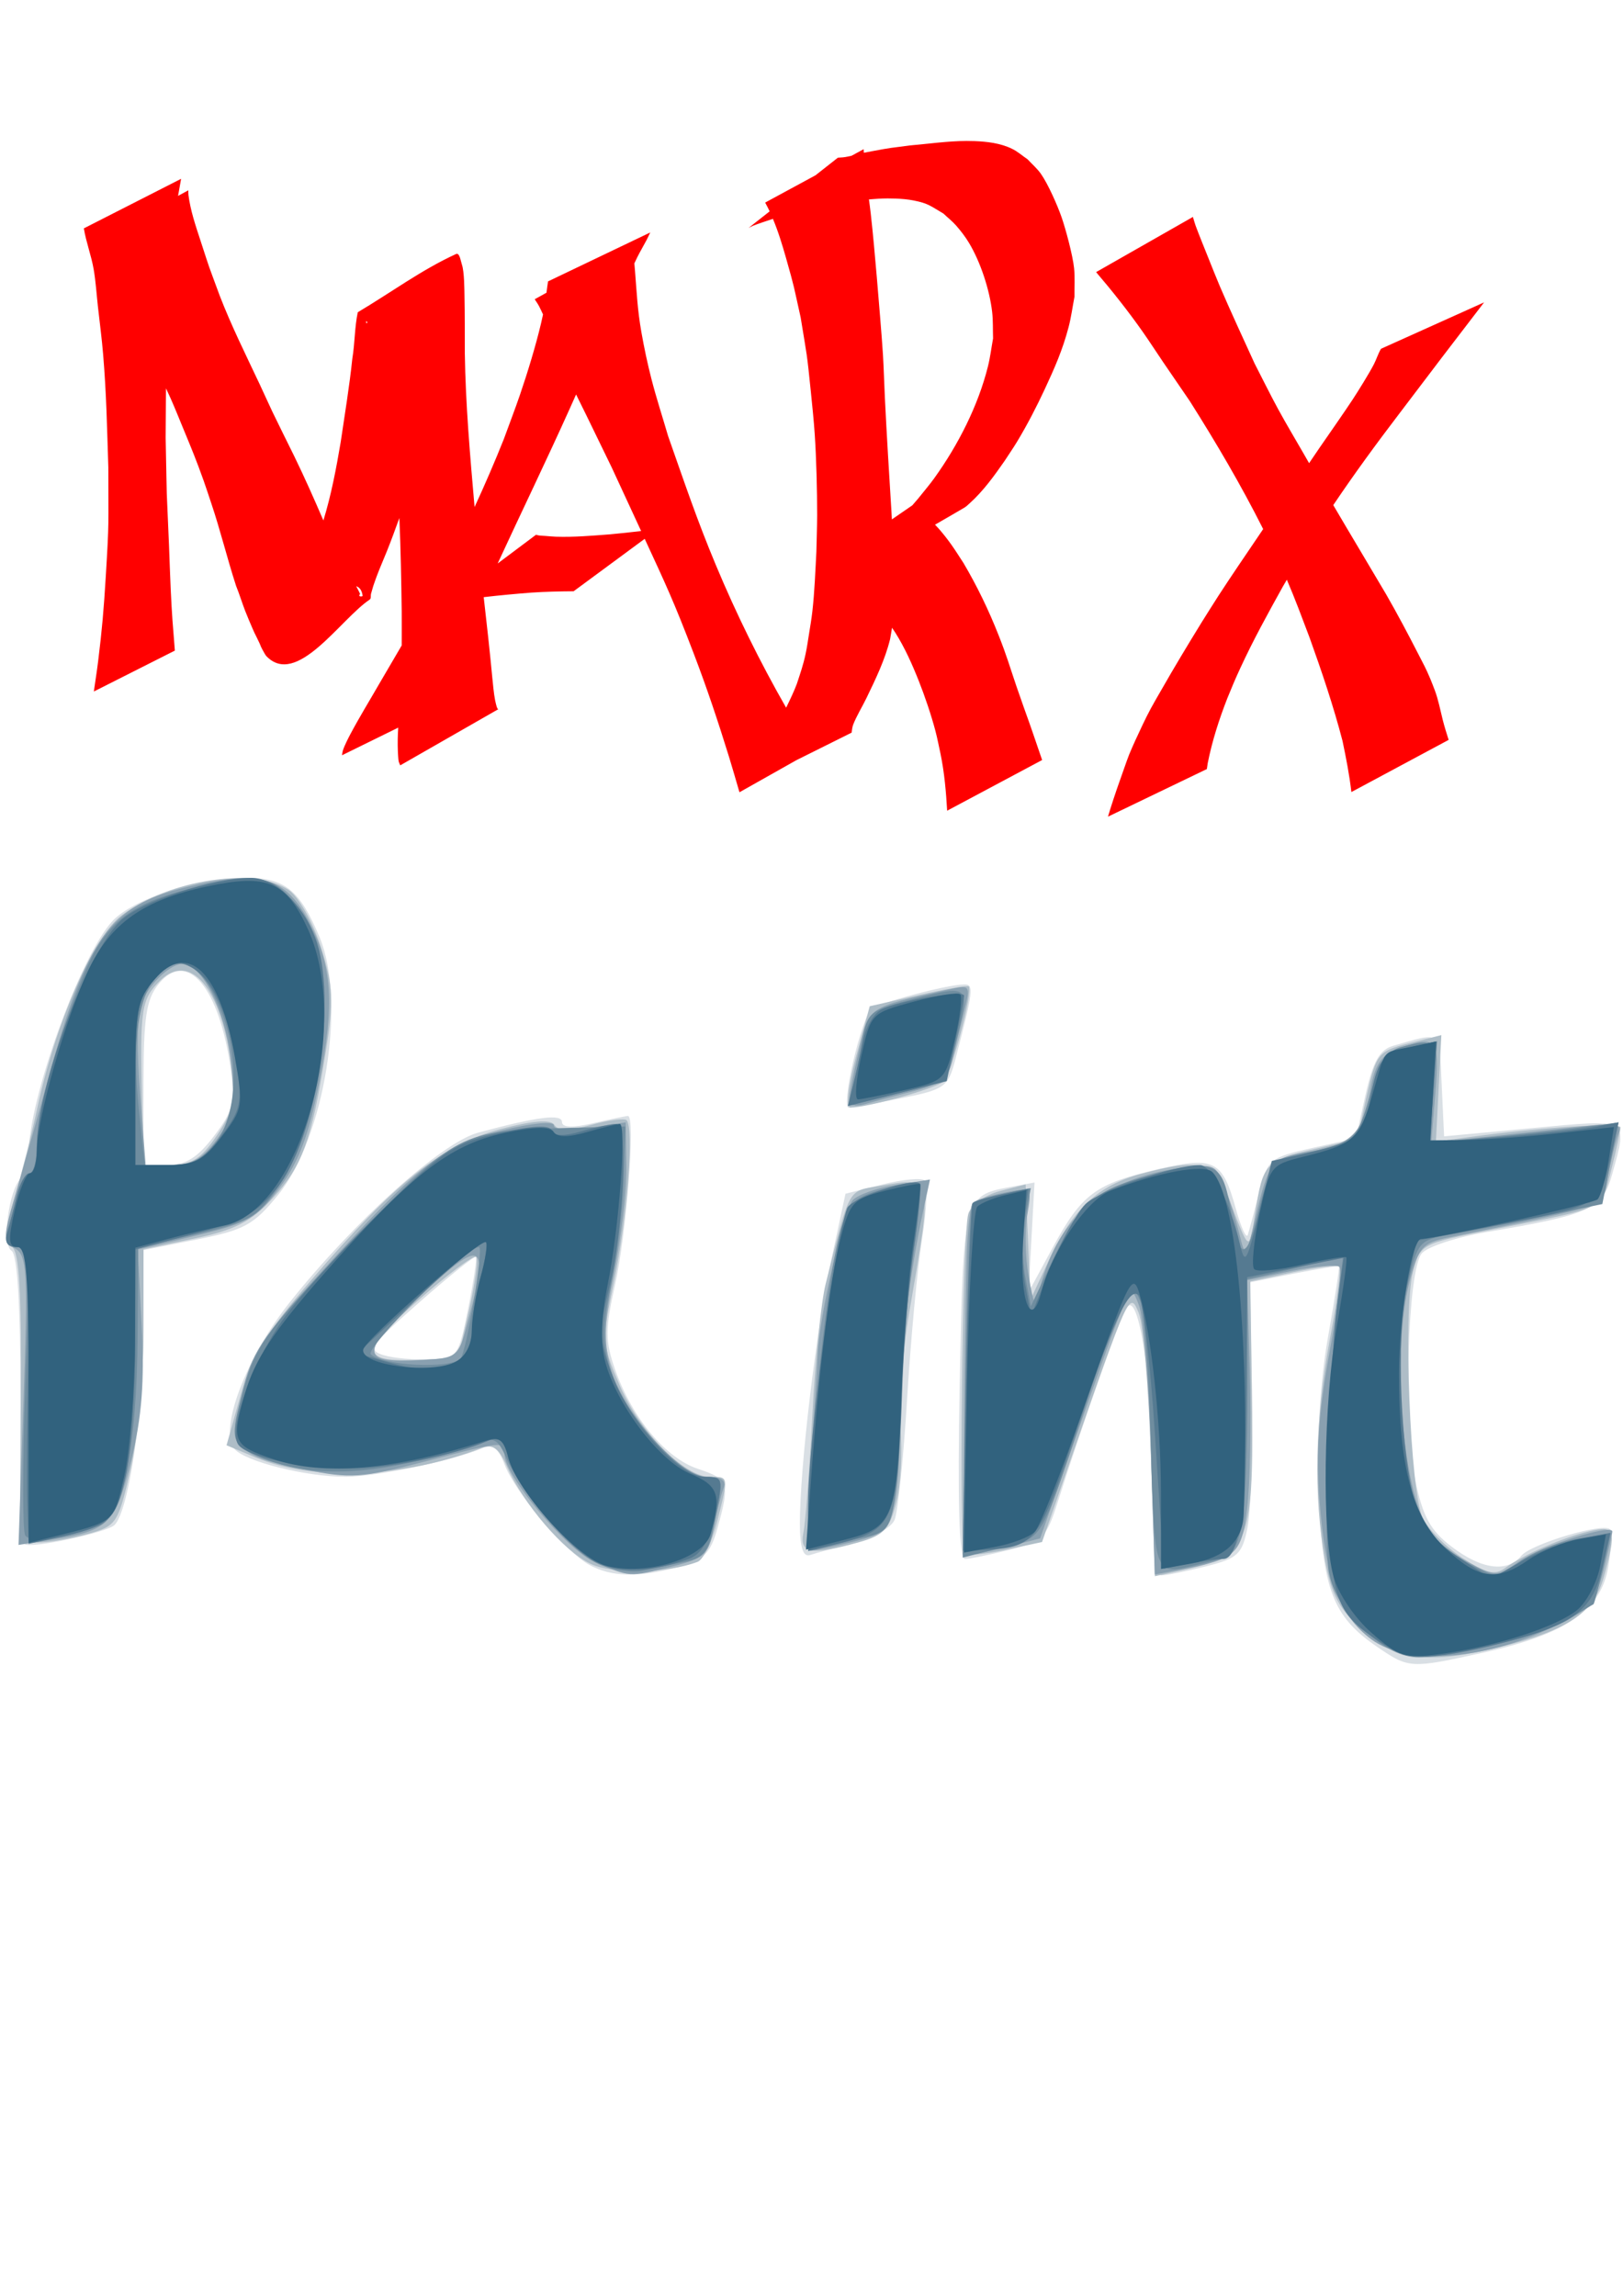 <?xml version="1.0" encoding="UTF-8" standalone="no"?>
<!-- Created with Inkscape (http://www.inkscape.org/) -->

<svg
   width="744.094"
   height="1052.362"
   id="svg2"
   sodipodi:version="0.32"
   inkscape:version="1.1 (c4e8f9ed74, 2021-05-24)"
   sodipodi:docname="titlemarxpaint.svg"
   inkscape:output_extension="org.inkscape.output.svg.inkscape"
   inkscape:export-filename="/home/kendrick/marxpaint/marxpaint/data/images/titlemarxpaint.png"
   inkscape:export-xdpi="24.70014"
   inkscape:export-ydpi="24.70014"
   version="1.1"
   xmlns:inkscape="http://www.inkscape.org/namespaces/inkscape"
   xmlns:sodipodi="http://sodipodi.sourceforge.net/DTD/sodipodi-0.dtd"
   xmlns="http://www.w3.org/2000/svg"
   xmlns:svg="http://www.w3.org/2000/svg"
   xmlns:rdf="http://www.w3.org/1999/02/22-rdf-syntax-ns#"
   xmlns:cc="http://creativecommons.org/ns#"
   xmlns:dc="http://purl.org/dc/elements/1.1/">
  <defs
     id="defs4" />
  <sodipodi:namedview
     id="base"
     pagecolor="#ffffff"
     bordercolor="#666666"
     borderopacity="1.0"
     gridtolerance="10000"
     guidetolerance="10"
     objecttolerance="10"
     inkscape:pageopacity="0.0"
     inkscape:pageshadow="2"
     inkscape:zoom="0.9899495"
     inkscape:cx="606.09152"
     inkscape:cy="348.50263"
     inkscape:document-units="px"
     inkscape:current-layer="layer1"
     inkscape:window-width="1920"
     inkscape:window-height="1044"
     inkscape:window-x="0"
     inkscape:window-y="0"
     inkscape:pagecheckerboard="0"
     showgrid="false"
     inkscape:window-maximized="1" />
  <g
     inkscape:label="Layer 1"
     inkscape:groupmode="layer"
     id="layer1">
    <g
       id="g3439"
       transform="matrix(3.762,0,0,3.762,1246.449,-837.531)">
      <path
         style="fill:#d9dfe4"
         d="M -163.51,423.28 C -168.925,419.569 -170.159,416.322 -170.602,404.614 C -170.856,397.9 -170.453,391.002 -169.491,385.591 C -168.66,380.921 -168.061,377.025 -168.158,376.931 C -168.255,376.838 -170.73,377.237 -173.658,377.818 L -178.98,378.874 L -178.766,391.977 C -178.648,399.184 -178.883,406.725 -179.287,408.735 C -179.948,412.02 -180.462,412.501 -184.371,413.485 C -186.763,414.087 -189.196,414.58 -189.778,414.58 C -190.455,414.58 -190.835,410.742 -190.835,403.912 C -190.835,391.033 -192.572,379.359 -194.085,382.063 C -195.032,383.755 -199.272,395.755 -202.445,405.723 C -203.805,409.997 -204.271,410.453 -208.322,411.473 C -210.741,412.082 -213.183,412.58 -213.748,412.58 C -214.432,412.58 -214.641,405.504 -214.372,391.433 C -213.936,368.558 -213.872,368.303 -208.292,367.274 L -205.249,366.713 L -205.616,373.397 L -205.983,380.08 L -203.013,374.605 C -199.477,368.088 -197.824,366.862 -190.17,365.083 C -183.339,363.495 -182.35,364.004 -180.707,369.947 C -180.078,372.22 -179.424,373.63 -179.253,373.08 C -179.083,372.53 -178.459,370.198 -177.868,367.897 C -176.837,363.881 -176.581,363.667 -171.445,362.517 L -166.095,361.32 L -164.904,355.998 C -163.996,351.938 -163.194,350.528 -161.524,350.049 C -155.565,348.341 -155.95,348.032 -155.632,354.782 L -155.335,361.089 L -144.585,360.084 C -132.603,358.965 -132.928,358.774 -134.877,365.793 C -136.028,369.936 -137.54,370.626 -150.084,372.737 C -153.796,373.362 -157.387,374.54 -158.064,375.356 C -159.779,377.423 -160.321,395.924 -158.87,402.91 C -157.933,407.425 -157.021,409.099 -154.419,411.084 C -150.764,413.872 -147.658,414.277 -145.927,412.191 C -144.729,410.747 -135.951,408.131 -135.114,408.968 C -134.851,409.231 -134.95,411.298 -135.332,413.562 C -136.221,418.827 -140.513,421.77 -150.532,423.987 C -159.435,425.958 -159.617,425.948 -163.51,423.28 z M -259.53,413.289 C -262.476,411.652 -268.551,404.456 -269.831,401.09 C -270.609,399.045 -271.29,398.557 -272.599,399.108 C -276.152,400.605 -285.46,402.55 -289.142,402.565 C -293.992,402.585 -301.478,400.716 -302.766,399.164 C -304.686,396.85 -301.317,387.97 -295.969,381.249 C -288.142,371.412 -277.496,361.835 -273.062,360.641 C -265.783,358.681 -262.835,358.309 -262.835,359.35 C -262.835,360.016 -261.536,360.068 -259.085,359.499 C -257.023,359.02 -255.095,358.617 -254.802,358.604 C -253.857,358.562 -254.958,372.892 -256.391,379.279 C -257.589,384.616 -257.583,386.043 -256.348,389.545 C -254.273,395.426 -250.187,400.309 -246.256,401.607 C -242.514,402.841 -242.357,403.318 -243.877,408.793 C -244.74,411.898 -245.517,412.676 -248.622,413.538 C -253.447,414.878 -256.81,414.801 -259.53,413.289 z M -274.273,382.08 C -273.608,378.78 -273.184,375.946 -273.331,375.783 C -273.477,375.619 -276.564,378.094 -280.191,381.283 C -286.234,386.596 -286.599,387.137 -284.56,387.754 C -283.336,388.124 -280.793,388.349 -278.908,388.254 C -275.553,388.084 -275.457,387.956 -274.273,382.08 z M -233.845,408.299 C -233.86,401.467 -231.865,384.702 -230.01,376.08 L -228.288,368.08 L -223.812,366.956 C -221.35,366.337 -219.016,366.116 -218.627,366.464 C -218.237,366.812 -218.385,370.018 -218.955,373.589 C -219.525,377.159 -220.346,385.93 -220.779,393.08 C -221.212,400.23 -221.899,406.863 -222.304,407.819 C -222.709,408.776 -224.907,410.036 -227.188,410.619 C -229.469,411.202 -231.898,411.868 -232.585,412.098 C -233.453,412.389 -233.838,411.228 -233.845,408.299 z M -328.316,410.766 C -328.601,410.481 -328.835,402.474 -328.835,392.973 C -328.835,381.586 -329.207,375.469 -329.925,375.025 C -331.139,374.274 -330.275,367.694 -328.757,366.13 C -328.25,365.608 -327.835,364.287 -327.835,363.194 C -327.835,356.546 -321.491,338.972 -317.593,334.822 C -315.059,332.126 -307.152,329.58 -301.309,329.58 C -296.626,329.58 -294.777,331.081 -292.373,336.835 C -289.095,344.68 -291.761,361.237 -297.426,368.217 C -300.387,371.866 -301.551,372.505 -307.309,373.65 L -313.835,374.947 L -313.871,385.514 C -313.903,395.065 -315.679,406.757 -317.351,408.429 C -318.295,409.374 -327.703,411.379 -328.316,410.766 z M -305.253,361.061 C -302.947,358.039 -302.655,356.912 -303.18,353.081 C -304.568,342.954 -308.512,338.228 -311.991,342.524 C -313.505,344.395 -313.835,346.57 -313.835,354.691 L -313.835,364.58 L -310.886,364.58 C -308.688,364.58 -307.254,363.684 -305.253,361.061 z M -227.355,351.991 C -226.641,348.917 -225.669,346.053 -225.196,345.627 C -224.313,344.833 -215.876,342.58 -213.784,342.58 C -212.617,342.58 -212.714,343.376 -214.892,351.693 C -215.784,355.098 -216.163,355.37 -221.503,356.443 C -224.619,357.068 -227.503,357.58 -227.912,357.58 C -228.32,357.58 -228.07,355.065 -227.355,351.991 z "
         id="path3451" />
      <path
         style="fill:#aebdc7"
         d="M -165.182,421.33 C -168.125,418.731 -169.06,417.001 -169.849,412.694 C -171.272,404.92 -171.064,395.459 -169.258,385.819 C -168.39,381.189 -167.875,377.207 -168.112,376.97 C -168.349,376.733 -170.886,377.041 -173.749,377.655 L -178.955,378.772 L -178.774,391.426 C -178.493,411.067 -178.908,412.146 -187.46,414.005 L -190.585,414.684 L -191.073,399.882 C -191.341,391.741 -192.005,383.973 -192.548,382.621 C -193.655,379.861 -193.763,380.095 -200.958,400.8 L -204.335,410.52 L -208.822,411.48 C -211.29,412.007 -213.53,412.219 -213.799,411.95 C -214.498,411.251 -214.052,372.84 -213.319,370.528 C -212.979,369.457 -211.296,368.237 -209.522,367.775 L -206.335,366.946 L -206.037,373.957 L -205.74,380.968 L -203.42,376.024 C -200.557,369.923 -197.528,367.097 -192.335,365.682 C -185.296,363.763 -183.224,364.188 -181.863,367.83 C -179.027,375.417 -179.12,375.347 -178.368,370.496 C -177.418,364.362 -177.141,364.062 -171.137,362.638 L -165.939,361.406 L -164.747,356.079 C -163.618,351.032 -163.348,350.7 -159.614,349.752 L -155.672,348.752 L -156.004,355.244 L -156.335,361.736 L -152.335,361.189 C -143.467,359.977 -133.835,359.362 -133.835,360.008 C -133.835,360.386 -134.34,362.699 -134.957,365.149 C -136.202,370.094 -135.411,369.693 -149.283,372.413 C -158.15,374.152 -158.239,374.199 -159.136,377.624 C -160.347,382.246 -159.465,404.432 -157.945,407.58 C -157.281,408.955 -155.103,411.151 -153.103,412.46 C -150.228,414.342 -149.141,414.599 -147.902,413.689 C -145.721,412.089 -140.857,409.97 -137.585,409.194 C -134.467,408.455 -134.285,409.06 -135.887,414.829 C -137.07,419.088 -140.325,421.294 -148.335,423.265 C -157.151,425.435 -161.04,424.988 -165.182,421.33 z M -259.335,413.187 C -262.59,411.672 -267.592,405.844 -269.582,401.245 C -270.511,399.1 -271.277,398.537 -272.582,399.041 C -282.071,402.704 -293.086,403.173 -300.165,400.216 L -303.719,398.731 L -302.027,392.714 C -300.683,387.935 -298.9,385.025 -293.358,378.566 C -283.141,366.66 -277.336,362.035 -270.303,360.198 C -266.3,359.153 -264.197,358.994 -263.758,359.704 C -263.309,360.432 -261.945,360.429 -259.28,359.693 C -257.172,359.111 -255.228,358.854 -254.96,359.122 C -254.039,360.043 -254.893,371.084 -256.469,378.649 C -258.01,386.043 -257.994,386.339 -255.814,391.407 C -253.389,397.044 -247.932,402.58 -244.8,402.58 C -242.498,402.58 -242.52,402.442 -243.937,408.069 C -244.543,410.476 -245.61,412.664 -246.309,412.932 C -249.984,414.342 -256.575,414.471 -259.335,413.187 z M -274.147,382.176 C -273.412,378.928 -273.031,376.051 -273.299,375.783 C -273.568,375.514 -276.779,377.921 -280.435,381.131 C -287.733,387.538 -287.565,388.707 -279.409,388.284 L -275.483,388.08 L -274.147,382.176 z M -233.41,409.33 C -233.155,408.093 -232.67,401.68 -232.332,395.08 C -231.993,388.48 -231.263,381.28 -230.709,379.08 C -227.693,367.117 -228.07,367.796 -224.07,367.12 C -217.543,366.017 -217.616,365.706 -220.485,382.363 C -221.364,387.469 -221.863,393.934 -221.595,396.729 C -221.326,399.524 -221.548,403.553 -222.089,405.682 C -222.923,408.967 -223.62,409.704 -226.703,410.56 C -232.515,412.175 -233.942,411.913 -233.41,409.33 z M -328.788,392.943 C -328.694,380.059 -328.987,375.104 -329.876,374.555 C -330.816,373.974 -330.734,372.587 -329.516,368.442 C -328.65,365.493 -327.411,360.605 -326.764,357.58 C -324.571,347.325 -319.945,336.764 -316.51,334.172 C -310.689,329.78 -300.236,328.21 -296.1,331.107 C -294.899,331.948 -293.147,335.088 -292.197,338.1 C -290.71,342.818 -290.633,344.559 -291.634,350.823 C -293.36,361.63 -294.481,364.715 -298.108,368.647 C -300.724,371.484 -302.67,372.484 -307.616,373.534 L -313.835,374.854 L -313.835,384.77 C -313.835,390.223 -314.543,397.8 -315.409,401.606 C -316.927,408.28 -317.114,408.564 -320.659,409.548 C -322.681,410.11 -325.366,410.572 -326.626,410.575 L -328.916,410.58 L -328.788,392.943 z M -304.947,361.061 C -302.933,358.102 -302.652,356.772 -303.153,352.547 C -304.27,343.113 -308.165,338.465 -311.857,342.158 C -314.119,344.42 -314.285,345.548 -314.018,356.83 L -313.835,364.58 L -310.585,364.573 C -307.994,364.568 -306.851,363.856 -304.947,361.061 z M -227.007,351.408 L -225.335,345.235 L -219.43,343.896 C -216.183,343.159 -213.409,342.674 -213.266,342.818 C -212.709,343.381 -215.412,353.553 -216.345,354.405 C -217.279,355.258 -225.584,357.58 -227.7,357.58 C -228.263,357.58 -227.969,354.962 -227.007,351.408 z "
         id="path3449" />
      <path
         style="fill:#89a0b0"
         d="M -164.209,422.375 C -168.112,419.466 -169.791,414.968 -170.524,405.454 C -170.968,399.695 -170.629,394.634 -169.322,387.507 C -168.32,382.048 -167.765,377.317 -168.088,376.994 C -168.412,376.67 -171.075,376.902 -174.006,377.51 L -179.335,378.614 L -179.01,389.847 C -178.831,396.025 -178.979,403.467 -179.338,406.385 C -180.034,412.028 -180.624,412.572 -187.465,413.883 L -190.595,414.482 L -191.074,399.281 C -191.338,390.921 -191.996,382.981 -192.538,381.637 C -193.661,378.848 -193.272,378.016 -200.691,399.08 L -204.565,410.08 L -208.95,411.193 C -211.362,411.805 -213.483,412.182 -213.665,412.03 C -213.98,411.766 -213.883,388.846 -213.512,375.914 C -213.415,372.522 -213.077,369.489 -212.762,369.174 C -212.447,368.859 -210.697,368.303 -208.872,367.938 C -205.56,367.275 -205.556,367.279 -206.136,370.677 C -206.455,372.549 -206.384,375.88 -205.978,378.08 C -205.252,382.019 -205.229,382.037 -204.498,379.247 C -202.313,370.912 -196.721,366.212 -187.483,364.945 C -183.432,364.39 -183.106,364.528 -182.084,367.217 C -181.487,368.792 -180.666,371.43 -180.262,373.08 C -179.55,375.98 -179.485,375.909 -178.315,370.953 C -176.697,364.099 -176.358,363.688 -171.711,362.944 C -166.663,362.137 -165.194,360.663 -164.328,355.538 C -163.807,352.457 -163.034,351.226 -161.172,350.518 C -156.243,348.644 -155.841,349.081 -156.393,355.713 L -156.904,361.846 L -150.619,361.195 C -147.163,360.836 -141.901,360.266 -138.926,359.927 C -134.28,359.397 -133.602,359.531 -134.118,360.874 C -134.448,361.734 -135.015,364.025 -135.379,365.964 C -136.102,369.818 -134.578,369.234 -154.835,373.42 C -157.946,374.063 -158.465,374.639 -159.505,378.612 C -161.761,387.235 -160.504,403.958 -157.214,409.08 C -156.507,410.18 -154.365,411.921 -152.454,412.949 C -149.043,414.783 -148.925,414.781 -146.157,412.853 C -143.519,411.016 -134.835,408.248 -134.835,409.244 C -134.835,409.492 -135.317,411.608 -135.906,413.947 C -136.792,417.465 -137.698,418.579 -141.156,420.397 C -149.646,424.863 -159.713,425.726 -164.209,422.375 z M -258.835,412.962 C -262.265,411.477 -269.835,402.451 -269.835,399.845 C -269.835,398.182 -269.968,398.195 -279.688,400.746 C -287.231,402.725 -288.638,402.816 -294.188,401.687 C -302.659,399.964 -303.328,399.143 -301.808,392.349 C -300.757,387.653 -299.444,385.627 -292.46,377.928 C -280.24,364.457 -277.277,362.129 -270.085,360.35 C -266.558,359.477 -263.835,359.217 -263.835,359.753 C -263.835,360.308 -262.013,360.43 -259.45,360.045 L -255.066,359.388 L -254.995,364.734 C -254.956,367.674 -255.623,373.469 -256.477,377.612 C -257.692,383.506 -257.791,386.03 -256.932,389.222 C -255.462,394.68 -248.49,402.58 -245.143,402.58 C -243.368,402.58 -242.783,403.003 -243.169,404.009 C -243.471,404.795 -244.011,407.002 -244.37,408.914 C -244.95,412.009 -245.499,412.51 -249.371,413.485 C -254.676,414.821 -254.522,414.829 -258.835,412.962 z M -274.146,383.08 C -271.716,373.804 -272.563,373.443 -280.134,380.534 C -287.634,387.558 -287.596,388.793 -279.896,388.341 C -275.467,388.081 -275.453,388.068 -274.146,383.08 z M -232.562,400.83 C -232.114,394.918 -231.709,388.955 -231.662,387.58 C -231.513,383.229 -228.539,370.13 -227.414,368.877 C -226.821,368.215 -224.457,367.375 -222.162,367.011 L -217.989,366.349 L -218.828,370.215 C -220.645,378.585 -222.021,390.61 -221.745,395.713 C -221.585,398.665 -221.797,402.947 -222.216,405.229 C -222.926,409.102 -223.269,409.452 -227.349,410.479 C -229.753,411.085 -232.093,411.58 -232.548,411.58 C -233.004,411.58 -233.01,406.743 -232.562,400.83 z M -328.459,393.273 C -327.917,377.648 -328.031,375.57 -329.477,374.761 C -330.974,373.923 -330.978,373.414 -329.525,368.465 C -328.656,365.503 -326.827,359.03 -325.46,354.08 C -320.686,336.786 -317.976,333.023 -308.642,330.732 C -299.636,328.521 -296.512,329.43 -293.574,335.115 C -290.844,340.398 -290.556,344.962 -292.364,354.247 C -293.652,360.86 -294.87,364.136 -297.21,367.279 C -300.006,371.036 -301.083,371.657 -307.438,373.177 L -314.541,374.877 L -314.057,384.132 C -313.702,390.921 -314.038,395.287 -315.318,400.51 C -317.217,408.258 -318.055,409.112 -324.827,410.195 L -329.069,410.873 L -328.459,393.273 z M -304.896,361.449 C -302.908,358.76 -302.655,357.5 -303.106,352.526 C -303.636,346.689 -306.104,341.075 -308.555,340.134 C -310.051,339.56 -313.118,342.269 -314.219,345.137 C -314.62,346.184 -314.64,350.987 -314.263,355.811 L -313.577,364.58 L -310.394,364.58 C -307.987,364.58 -306.647,363.817 -304.896,361.449 z M -227.835,356.724 C -227.835,356.179 -227.307,353.445 -226.661,350.648 C -225.406,345.21 -225.753,345.446 -215.666,343.182 C -213.086,342.603 -213.024,342.691 -213.819,345.832 C -214.271,347.618 -214.914,350.302 -215.248,351.794 C -215.734,353.969 -216.699,354.726 -220.095,355.604 C -222.427,356.206 -225.123,356.928 -226.085,357.207 C -227.048,357.487 -227.835,357.269 -227.835,356.724 z "
         id="path3447" />
      <path
         style="fill:#6f8d9f"
         d="M -165.059,421.269 C -167.424,419.103 -168.915,416.672 -169.372,414.238 C -170.071,410.51 -169.358,389.204 -168.238,380.384 L -167.642,375.688 L -170.989,376.537 C -172.829,377.004 -175.46,377.635 -176.835,377.94 L -179.335,378.493 L -179.287,391.787 C -179.261,399.098 -179.595,406.691 -180.03,408.66 C -180.744,411.892 -181.26,412.341 -185.343,413.275 C -190.861,414.538 -190.603,415.283 -191.142,396.58 C -191.356,389.155 -191.893,382.24 -192.335,381.213 C -193.085,379.471 -193.228,379.504 -194.471,381.713 C -195.203,383.015 -196.913,387.455 -198.269,391.58 C -204.684,411.089 -203.998,409.864 -209.259,411.206 L -214.007,412.417 L -213.657,391.068 C -213.465,379.326 -213.089,369.516 -212.821,369.267 C -212.554,369.018 -210.844,368.494 -209.022,368.104 L -205.709,367.394 L -206.384,370.987 C -206.754,372.963 -206.753,376.206 -206.38,378.193 L -205.702,381.806 L -202.846,375.767 C -199.549,368.796 -197.54,367.25 -189.504,365.497 C -182.841,364.044 -182.281,364.405 -181.203,370.852 C -180.269,376.436 -179.287,376.177 -177.9,369.981 C -177.22,366.94 -176.139,364.278 -175.499,364.065 C -174.859,363.853 -172.452,363.197 -170.15,362.609 C -166.205,361.6 -165.875,361.23 -164.406,356.178 C -163.24,352.164 -162.281,350.665 -160.592,350.212 C -156.373,349.082 -156.19,349.338 -156.652,355.722 L -157.096,361.864 L -149.716,361.191 C -145.656,360.821 -140.479,360.265 -138.21,359.954 L -134.085,359.391 L -135.069,364.364 L -136.052,369.338 L -143.694,370.928 C -147.896,371.802 -152.954,372.794 -154.932,373.131 C -158.289,373.705 -158.607,374.079 -159.682,378.739 C -161.832,388.051 -160.617,403.938 -157.359,409.106 C -156.657,410.22 -154.466,412.003 -152.49,413.067 C -148.913,414.993 -148.884,414.993 -146.072,412.914 C -144.519,411.765 -141.396,410.513 -139.132,410.13 L -135.015,409.435 L -135.98,413.729 C -136.511,416.091 -137.033,418.06 -137.14,418.104 C -137.247,418.149 -138.56,418.952 -140.058,419.888 C -143.152,421.823 -153.815,424.543 -158.39,424.566 C -160.466,424.576 -162.601,423.52 -165.059,421.269 z M -258.341,413.215 C -261.575,411.781 -267.64,404.828 -269.614,400.293 C -270.591,398.047 -271.171,397.69 -272.601,398.455 C -273.576,398.977 -277.849,400.122 -282.095,400.999 C -289.898,402.611 -296.083,402.124 -300.962,399.512 C -303.232,398.297 -303.267,397.398 -301.3,390.774 C -300.003,386.408 -297.983,383.757 -288.289,373.702 C -275.62,360.562 -275.314,360.402 -262.227,360.067 L -255.118,359.885 L -255.33,366.483 C -255.446,370.111 -256.14,375.856 -256.871,379.248 C -257.949,384.244 -257.963,386.209 -256.949,389.595 C -255.395,394.78 -248.428,402.58 -245.352,402.58 C -243.218,402.58 -243.164,402.79 -244.091,407.478 C -244.927,411.705 -245.439,412.451 -247.831,412.929 C -249.355,413.234 -251.667,413.723 -252.968,414.016 C -254.27,414.308 -256.688,413.948 -258.341,413.215 z M -275.219,388.19 C -274.505,387.514 -272.344,374.58 -272.945,374.58 C -274.499,374.58 -286.92,386.895 -286.129,387.652 C -284.67,389.047 -276.55,389.447 -275.219,388.19 z M -232.494,401.997 C -231.627,388.786 -230.164,376.92 -228.838,372.358 C -227.911,369.169 -227.175,368.48 -223.695,367.543 C -221.461,366.941 -219.455,366.627 -219.237,366.845 C -219.019,367.063 -219.358,370.805 -219.99,375.161 C -220.621,379.516 -221.249,387.208 -221.385,392.252 C -221.521,397.296 -221.935,403.215 -222.305,405.404 C -222.909,408.978 -223.335,409.451 -226.477,410.041 C -228.402,410.402 -230.69,410.971 -231.561,411.305 C -232.966,411.844 -233.071,410.795 -232.494,401.997 z M -328.252,409.715 C -328.586,409.175 -328.588,401.049 -328.257,391.657 C -327.712,376.184 -327.812,374.58 -329.313,374.58 C -330.422,374.58 -330.798,374.002 -330.45,372.83 C -330.164,371.868 -329.635,369.843 -329.274,368.33 C -328.913,366.818 -328.217,365.58 -327.727,365.58 C -327.236,365.58 -326.835,364.116 -326.835,362.327 C -326.835,358.397 -323.944,348.01 -320.854,340.838 C -318.156,334.576 -314.856,332.264 -306.032,330.452 C -299.092,329.027 -297.794,329.415 -294.432,333.918 C -289.996,339.859 -291.479,358.381 -297.055,366.684 C -299.949,370.994 -300.605,371.396 -307.317,372.978 L -314.487,374.669 L -314.555,385.47 C -314.639,398.947 -316.377,407.459 -319.265,408.546 C -323.476,410.131 -327.658,410.676 -328.252,409.715 z M -304.903,361.676 C -302.359,358.103 -302.169,351.285 -304.455,345.571 C -306.587,340.243 -309.38,338.681 -312.032,341.333 C -314.477,343.778 -315.287,349.535 -314.379,358.017 L -313.676,364.58 L -310.324,364.58 C -307.765,364.58 -306.482,363.893 -304.903,361.676 z M -227.428,355.242 C -227.101,354.053 -226.559,351.435 -226.222,349.425 C -225.636,345.927 -225.356,345.706 -219.722,344.287 C -213.022,342.599 -213.048,342.568 -214.929,350.038 C -216,354.293 -216.144,354.412 -222.022,355.893 C -228.016,357.402 -228.022,357.402 -227.428,355.242 z "
         id="path3445" />
      <path
         style="fill:#557a91"
         d="M -163.14,422.718 C -168.863,418.944 -169.339,417.345 -169.286,402.08 C -169.26,394.38 -168.866,385.338 -168.412,381.986 L -167.586,375.892 L -173.46,377.069 L -179.335,378.246 L -179.42,391.663 C -179.516,406.776 -180.303,412.58 -182.255,412.58 C -182.987,412.58 -184.917,412.847 -186.544,413.172 L -189.503,413.764 L -190.561,397.58 C -191.143,388.679 -192.043,380.972 -192.56,380.455 C -193.741,379.274 -195.669,383.55 -200.726,398.566 C -204.792,410.64 -205.273,411.207 -211.665,411.481 L -213.995,411.58 L -213.589,390.588 C -213.366,379.042 -212.993,369.419 -212.759,369.205 C -212.526,368.99 -210.912,368.509 -209.172,368.137 L -206.009,367.46 L -206.545,371.457 C -206.84,373.655 -206.765,377.139 -206.379,379.198 L -205.676,382.943 L -203.292,377.075 C -201.98,373.848 -200.071,370.372 -199.05,369.351 C -197.393,367.694 -188.371,364.623 -185.069,364.592 C -183.722,364.58 -181.415,369.125 -180.254,374.08 C -179.607,376.843 -179.424,376.567 -177.943,370.582 L -176.335,364.083 L -171.835,363.082 C -165.774,361.733 -165.112,361.176 -164.373,356.805 C -163.525,351.787 -162.882,350.95 -159.268,350.167 L -156.202,349.502 L -156.649,355.689 L -157.097,361.877 L -148.237,361.158 C -143.365,360.762 -138.183,360.2 -136.722,359.908 L -134.066,359.376 L -135.141,364.076 C -136.382,369.499 -136.463,369.544 -149.538,372.048 L -158.741,373.81 L -159.912,379.445 C -161.205,385.672 -160.636,399.834 -158.849,405.851 C -158.063,408.501 -156.522,410.421 -153.67,412.308 L -149.61,414.995 L -145.916,412.869 C -143.885,411.7 -140.614,410.442 -138.647,410.073 L -135.072,409.402 L -136.086,413.835 C -137.267,418.994 -139.891,420.822 -149.365,423.084 C -157.321,424.983 -159.804,424.917 -163.14,422.718 z M -258.335,413.119 C -261.922,411.562 -268.468,403.889 -269.41,400.138 C -269.905,398.167 -270.511,397.638 -271.708,398.133 C -276.294,400.026 -283.937,401.557 -288.835,401.563 C -294.701,401.57 -301.398,400.096 -302.326,398.595 C -303.572,396.58 -300.258,387.844 -296.263,382.614 C -293.939,379.57 -288.505,373.676 -284.186,369.516 C -277.125,362.713 -275.735,361.821 -270.375,360.647 C -266.382,359.773 -264.301,359.684 -264.07,360.376 C -263.843,361.057 -262.638,361.097 -260.537,360.495 C -258.783,359.992 -256.848,359.58 -256.237,359.58 C -254.742,359.58 -255.305,372.342 -257.126,379.709 C -258.384,384.804 -258.344,385.8 -256.696,390.217 C -254.524,396.04 -248.527,402.58 -245.36,402.58 C -243.203,402.58 -243.155,402.766 -244.165,407.178 C -244.883,410.317 -245.87,412.014 -247.276,412.529 C -251.74,414.163 -255.47,414.362 -258.335,413.119 z M -275.769,388.545 C -274.589,387.913 -273.833,386.452 -273.829,384.795 C -273.826,383.302 -273.344,380.351 -272.757,378.237 C -272.17,376.122 -271.895,374.187 -272.147,373.935 C -272.399,373.683 -276.017,376.641 -280.188,380.508 L -287.771,387.54 L -284.553,388.47 C -280.147,389.743 -278.042,389.761 -275.769,388.545 z M -232.842,405.849 C -232.85,398.369 -229.635,374.014 -228.089,369.841 C -227.642,368.636 -220.027,366.055 -219.24,366.842 C -219.024,367.058 -219.343,370.576 -219.949,374.658 C -220.555,378.74 -221.209,386.355 -221.402,391.58 C -222.033,408.665 -222.204,409.046 -230.085,410.953 L -232.835,411.618 L -232.842,405.849 z M -327.996,405.91 C -328.085,403.254 -328.03,395.118 -327.875,387.83 C -327.622,375.95 -327.767,374.58 -329.281,374.58 C -330.421,374.58 -330.801,374.011 -330.45,372.83 C -330.164,371.868 -329.635,369.843 -329.274,368.33 C -328.913,366.818 -328.217,365.58 -327.727,365.58 C -327.236,365.58 -326.835,364.116 -326.835,362.327 C -326.835,355.048 -320.71,338.591 -316.58,334.772 C -314.044,332.429 -305.448,329.614 -300.759,329.592 C -297.852,329.579 -294.49,332.704 -292.902,336.895 C -290.117,344.244 -292.777,361.458 -297.626,367.477 C -300.013,370.439 -301.802,371.417 -307.682,372.972 L -314.835,374.865 L -314.835,386.146 C -314.835,392.351 -315.373,399.756 -316.03,402.603 C -317.275,407.998 -317.958,408.591 -324.585,410.032 L -327.835,410.739 L -327.996,405.91 z M -304.394,361.069 C -302.027,357.965 -301.798,357.009 -302.424,352.836 C -303.398,346.338 -305.421,341.872 -308.019,340.482 C -309.914,339.468 -310.516,339.671 -312.521,342.001 C -314.604,344.424 -314.835,345.684 -314.835,354.636 L -314.835,364.58 L -310.954,364.58 C -307.691,364.58 -306.646,364.021 -304.394,361.069 z M -227.373,354.874 C -227.024,353.484 -226.476,351.033 -226.155,349.428 C -225.834,347.823 -224.843,346.127 -223.953,345.661 C -221.914,344.592 -213.835,343.22 -213.835,343.943 C -213.835,344.239 -214.312,346.705 -214.895,349.423 L -215.954,354.364 L -221.981,355.882 L -228.007,357.4 L -227.373,354.874 z "
         id="path3443" />
      <path
         style="fill:#31627e"
         d="M -164.153,421.606 C -166.231,419.782 -168.223,416.845 -168.805,414.748 C -170.258,409.519 -170.039,393.462 -168.388,384.091 C -167.614,379.697 -167.105,375.977 -167.258,375.824 C -167.411,375.671 -169.851,376.081 -172.681,376.734 C -175.511,377.387 -178.118,377.631 -178.473,377.276 C -178.828,376.921 -178.544,373.92 -177.841,370.607 C -176.588,364.705 -176.48,364.563 -172.449,363.56 C -166.325,362.036 -165.644,361.423 -164.078,356.028 C -162.386,350.195 -163.003,350.957 -159.335,350.171 L -156.335,349.528 L -156.674,355.554 L -157.013,361.58 L -152.674,361.529 C -150.288,361.501 -145.254,361.135 -141.487,360.717 L -134.64,359.956 L -135.289,364.018 C -135.645,366.252 -136.252,368.389 -136.636,368.767 C -137.191,369.312 -156.244,373.58 -158.123,373.58 C -159.262,373.58 -160.835,383.091 -160.835,389.974 C -160.835,401.381 -159.207,407.478 -155.131,411.33 C -151.19,415.055 -148.876,415.366 -145.045,412.684 C -143.554,411.64 -140.823,410.517 -138.974,410.186 L -135.614,409.586 L -136.293,413.333 C -136.667,415.394 -137.954,417.867 -139.154,418.828 C -141.739,420.899 -149.204,423.295 -155.796,424.169 C -160.112,424.742 -160.833,424.521 -164.153,421.606 z M -257.416,413.419 C -260.94,412.495 -268.368,404.29 -269.399,400.182 C -269.943,398.015 -270.464,397.646 -272.201,398.201 C -283.276,401.742 -291.825,402.487 -297.936,400.444 C -302.961,398.764 -303.178,398.271 -301.476,392.43 C -300.278,388.321 -298.092,384.993 -292.051,378.08 C -281.422,365.917 -276.592,362.123 -269.908,360.689 C -266.276,359.911 -264.279,359.861 -263.86,360.541 C -263.44,361.219 -262.093,361.228 -259.791,360.568 C -257.897,360.025 -256.099,359.58 -255.794,359.58 C -254.936,359.58 -255.896,372.389 -257.255,379.08 C -258.05,382.994 -258.163,386.273 -257.58,388.509 C -256.213,393.748 -251.022,400.604 -247.218,402.193 C -243.769,403.635 -243.386,404.757 -244.716,409.523 C -245.553,412.519 -252.6,414.681 -257.416,413.419 z M -275.769,388.545 C -274.589,387.913 -273.833,386.452 -273.829,384.795 C -273.826,383.302 -273.344,380.351 -272.757,378.237 C -272.17,376.122 -271.871,374.211 -272.094,373.988 C -272.659,373.423 -286.869,385.852 -287.064,387.08 C -287.366,388.993 -278.705,390.116 -275.769,388.545 z M -189.843,404.442 C -189.85,395.876 -191.044,384.934 -192.492,380.167 C -193.304,377.496 -193.872,378.686 -199.438,394.698 C -201.996,402.058 -204.595,408.61 -205.212,409.257 C -205.83,409.905 -208.025,410.743 -210.09,411.12 L -213.845,411.805 L -213.473,391.125 C -213.268,379.752 -212.704,370.085 -212.218,369.642 C -211.732,369.2 -210.19,368.57 -208.79,368.242 L -206.244,367.645 L -206.661,374.191 C -207.102,381.116 -205.629,384.878 -204.397,379.971 C -203.193,375.172 -198.872,368.836 -196.053,367.735 C -190.246,365.468 -184.591,364.425 -183.58,365.435 C -180.662,368.354 -179.004,386.451 -179.76,407.139 C -179.878,410.373 -182.015,412.397 -186.085,413.129 L -189.835,413.803 L -189.843,404.442 z M -232.477,402.761 C -231.482,388.997 -230.184,378.458 -228.866,373.428 C -227.742,369.137 -227.326,368.694 -223.523,367.729 C -221.255,367.153 -219.303,366.779 -219.185,366.897 C -219.067,367.015 -219.439,370.254 -220.012,374.096 C -220.584,377.937 -221.231,386.03 -221.449,392.08 C -222.011,407.697 -222.392,408.709 -228.278,410.211 L -233.105,411.442 L -232.477,402.761 z M -327.835,392.599 C -327.835,378.065 -328.098,374.58 -329.196,374.58 C -330.296,374.58 -330.359,373.714 -329.528,370.08 C -328.962,367.605 -328.124,365.58 -327.667,365.58 C -327.209,365.58 -326.835,364.334 -326.835,362.81 C -326.835,358.984 -323.313,346.626 -320.59,340.9 C -317.832,335.097 -313.844,332.28 -306.051,330.626 C -298.693,329.065 -296.44,330.034 -293.772,335.911 C -288.42,347.699 -294.788,370.121 -304.013,371.966 C -305.78,372.319 -308.938,373.07 -311.031,373.633 L -314.835,374.657 L -314.877,385.869 C -314.901,392.035 -315.492,399.531 -316.191,402.525 C -317.521,408.225 -317.245,407.995 -325.085,409.937 L -327.835,410.618 L -327.835,392.599 z M -304.277,361.093 C -301.718,357.738 -301.658,357.372 -302.7,351.457 C -304.545,340.98 -308.416,337.229 -312.493,341.969 C -314.61,344.43 -314.835,345.649 -314.835,354.636 L -314.835,364.58 L -310.886,364.58 C -307.551,364.58 -306.523,364.038 -304.277,361.093 z M -226.369,351.33 C -225.196,346.109 -225.161,346.073 -219.995,344.681 C -217.138,343.911 -214.576,343.506 -214.301,343.781 C -214.026,344.056 -214.322,346.535 -214.958,349.291 C -216.097,354.225 -216.189,354.319 -221.051,355.441 C -223.766,356.067 -226.339,356.58 -226.768,356.58 C -227.197,356.58 -227.018,354.218 -226.369,351.33 z "
         id="path3441" />
    </g>
    <path
       id="path368"
       style="fill:#ff0000;stroke-width:18.898;stroke-linecap:round;stroke-linejoin:round;paint-order:markers stroke fill"
       d="M 443.035 64.613 C 434.371 64.66 425.734 65.926 417.125 66.672 C 408.257 67.835 408.69 67.65 400.295 69.221 C 397.633 69.719 397.302 69.786 396.037 70.025 C 396.016 69.48 395.984 68.936 395.957 68.391 L 390.396 71.404 C 389.718 71.549 389.983 71.509 389.025 71.707 C 386.734 72.182 386.139 72.167 384.137 72.285 L 373.873 80.355 L 350.801 92.857 C 351.536 94.176 352.208 95.525 352.854 96.885 L 343.176 104.496 C 343.891 104.148 344.584 103.747 345.322 103.451 C 347.341 102.641 351.769 101.166 354.363 100.326 C 356.84 106.238 358.709 112.412 360.451 118.566 C 364.446 132.68 363.635 130.124 367.066 145.475 C 370.073 163.977 369.84 160.838 371.783 179.914 C 372.425 186.219 373.082 192.524 373.514 198.848 C 374.259 209.755 374.668 225.187 374.639 236.184 C 374.624 241.75 374.403 247.312 374.285 252.877 C 373.81 261.789 373.448 271.355 372.441 280.262 C 372.046 283.76 371.442 287.232 370.889 290.709 C 370.41 293.717 369.982 296.738 369.346 299.717 C 368.214 305.017 366.97 308.428 365.324 313.477 C 363.906 317.216 362.165 320.808 360.414 324.396 C 348.352 303.317 337.562 281.398 328.199 259.014 C 319.42 238.023 313.843 221.274 306.32 199.939 C 303.772 191.21 300.938 182.56 298.674 173.752 C 296.841 166.62 295.314 159.405 294.037 152.152 C 292.264 142.081 291.931 134.215 291.137 124.279 C 291.042 123.094 290.941 121.91 290.834 120.727 C 291.3 119.768 291.733 118.794 292.209 117.84 C 293.539 115.172 295.085 112.615 296.467 109.973 C 297.05 108.857 297.558 107.703 298.104 106.568 L 251.266 128.984 C 251.149 129.754 251.019 130.522 250.916 131.293 C 250.738 132.62 250.663 133.184 250.539 134.18 L 245.146 137.172 C 245.822 138.255 246.593 139.285 247.174 140.422 C 247.8 141.648 248.392 142.89 248.959 144.143 C 248.704 145.346 248.442 146.562 248.045 148.242 C 245.607 158.566 241.816 170.951 238.438 180.82 C 236.091 187.675 233.479 194.436 231 201.244 C 226.809 211.754 222.315 222.143 217.578 232.42 C 217.574 232.369 217.577 232.397 217.572 232.346 C 215.52 208.946 213.464 185.522 213.104 162.02 C 213.093 153.761 213.134 143.921 212.953 135.512 C 212.895 132.807 212.893 124.547 211.77 121.27 C 211.171 119.525 210.728 115.683 209.051 116.451 C 193.189 123.716 179.034 134.24 164.025 143.135 C 162.554 150.136 162.706 157.362 161.527 164.412 C 160.199 177.218 158.056 189.913 156.199 202.65 C 154.147 214.747 151.868 226.846 148.264 238.572 C 144.01 228.674 139.629 218.831 134.918 209.139 C 132.825 204.905 126.672 192.497 124.838 188.635 C 122.884 184.522 121.042 180.356 119.104 176.236 C 112.755 162.744 106.078 149.39 100.705 135.461 C 94.576 118.77 97.048 125.981 91.873 110.156 C 89.648 103.352 87.335 96.579 86.404 89.443 C 86.309 88.714 86.355 87.973 86.33 87.238 L 81.635 89.795 C 82.136 86.972 82.679 83.907 83.027 81.967 L 38.441 104.684 C 39.477 111.04 41.857 117.106 42.945 123.443 C 43.917 129.099 44.258 134.845 44.893 140.549 C 45.702 147.821 46.672 155.079 47.277 162.371 C 48.817 180.912 49.05 195.487 49.662 214.156 C 49.662 241.828 50.099 237.973 48.471 264.631 C 47.564 279.484 46.77 288.772 44.977 303.217 C 44.406 307.814 43.674 312.39 43.023 316.977 L 80.168 298.225 C 79.181 285.798 78.886 283.168 78.252 269.807 C 77.936 263.162 77.752 256.511 77.479 249.865 C 76.04 214.928 76.719 238.256 75.947 200.721 C 75.999 192.801 76.03 185.421 76.094 178.018 C 76.827 179.617 77.607 181.212 78.312 182.812 C 80.25 187.206 82.036 191.664 83.869 196.102 C 87.82 205.664 89.941 210.741 93.365 220.336 C 94.566 223.699 95.648 227.105 96.789 230.488 C 101.04 243.045 104.134 255.943 108.23 268.543 C 109.75 272.28 110.914 276.156 112.363 279.918 C 113.403 282.618 114.584 285.289 115.713 287.955 C 116.004 288.613 116.275 289.28 116.586 289.93 C 117.389 291.606 118.274 293.241 119.025 294.943 C 120.356 297.959 118.692 294.517 120.252 297.66 C 120.53 298.162 121.65 300.262 122.047 300.68 C 135.972 315.349 155.979 283.892 169.484 274.838 C 170.248 274.326 169.874 273.039 170.109 272.15 C 170.421 270.97 170.787 269.806 171.125 268.633 C 171.652 267.142 172.146 265.639 172.705 264.16 C 174.381 259.727 175.534 257.26 177.334 252.777 C 179.371 247.703 181.25 242.572 183.096 237.43 C 183.726 251.671 183.964 265.936 184.168 280.172 C 184.179 285.4 184.198 290.632 184.168 295.861 C 180.753 301.703 177.326 307.54 173.912 313.377 C 169.455 321.137 164.742 328.765 160.553 336.678 C 159.66 338.363 157.893 341.839 157.25 343.869 C 157.01 344.627 156.939 345.431 156.783 346.211 L 182.572 333.535 C 182.347 337.112 182.266 340.696 182.404 344.277 C 182.426 344.85 182.582 348.182 182.768 348.953 C 182.924 349.604 183.252 350.202 183.494 350.826 L 228.473 325.078 C 228.324 324.963 228.112 324.9 228.025 324.732 C 227.648 323.998 227.124 321.672 227.002 321.049 C 226.33 317.609 226.087 314.106 225.703 310.629 C 224.545 298.313 223.178 286.019 221.766 273.73 C 228.997 272.89 236.234 272.219 243.5 271.65 C 249.987 271.204 256.485 271.077 262.984 271.025 L 295.58 246.99 C 305.396 268.271 308.817 275.383 318.195 299.949 C 324.256 315.824 329.197 330.681 334.201 346.824 C 335.882 352.247 337.413 357.717 339.02 363.162 L 365.092 348.465 L 390.443 335.834 C 390.593 334.635 390.728 333.43 391.107 332.275 C 392.778 328.011 395.24 324.124 397.232 320.006 C 401.455 311.268 405.74 302.454 408.076 292.988 C 408.371 291.239 408.698 289.494 408.961 287.74 C 409.483 288.485 409.993 289.238 410.477 290.008 C 414.799 296.889 418.159 304.399 421.154 311.926 C 423.961 318.977 426.94 327.763 428.881 335.117 C 429.798 338.59 430.439 342.13 431.219 345.637 C 432.979 354.204 433.737 362.904 434.238 371.617 L 477.781 348.383 C 475.069 340.493 472.43 332.58 469.557 324.746 C 468.388 321.403 467.192 318.069 466.051 314.717 C 462.683 304.821 461.737 301.109 457.877 291.307 C 453.358 279.831 447.998 268.699 441.727 258.076 C 439.849 255.239 438.071 252.333 436.094 249.564 C 434.47 247.291 432.75 245.079 430.93 242.959 C 430.207 242.117 429.442 241.314 428.674 240.514 C 433.16 237.919 437.656 235.342 442.119 232.709 C 443.039 232.167 443.801 231.388 444.594 230.674 C 450.821 225.066 455.751 218.208 460.514 211.369 C 462.469 208.355 464.527 205.406 466.379 202.328 C 471.016 194.621 475.199 186.527 478.994 178.381 C 483.519 168.67 487.18 160.367 489.908 149.984 C 491.114 145.395 491.717 140.668 492.621 136.01 C 492.556 131.634 492.88 127.234 492.428 122.881 C 491.824 117.065 488.583 104.933 486.652 99.424 C 484.798 94.133 480.526 84.384 477.213 79.666 C 475.487 77.209 473.151 75.243 471.121 73.031 C 468.743 71.423 466.569 69.46 463.986 68.205 C 458.638 65.607 452.586 64.901 446.75 64.674 C 445.511 64.626 444.273 64.607 443.035 64.613 z M 406.938 90.959 C 408.163 90.955 409.389 90.975 410.615 91.025 C 413.373 91.139 416.144 91.352 418.852 91.891 C 425.707 93.253 426.56 94.414 432.514 97.885 C 434.467 99.729 436.605 101.397 438.375 103.418 C 440.504 105.849 442.493 108.428 444.166 111.193 C 449.536 120.069 453.667 132.71 454.867 142.977 C 455.338 147.008 455.149 151.088 455.289 155.145 C 454.507 159.415 453.995 163.744 452.943 167.957 C 448.425 186.063 439.236 204.02 428.381 219.133 C 426.06 222.364 423.446 225.373 420.979 228.494 C 420.099 229.558 419.183 230.592 418.275 231.633 L 408.893 238.09 C 408.847 237.138 408.781 236.186 408.746 235.234 C 407.654 217.555 406.546 199.875 405.68 182.184 C 405.362 175.687 405.203 169.182 404.816 162.689 C 404.367 155.145 402.625 134.714 401.984 127.006 C 400.916 115.059 400.48 109.399 399.201 97.83 C 398.964 95.686 398.663 93.547 398.385 91.406 C 401.232 91.165 404.082 90.969 406.938 90.959 z M 546.916 99.439 L 502.529 124.732 C 509.956 133.431 517.095 142.438 523.686 151.791 C 526.988 156.477 530.082 161.308 533.305 166.049 C 537.334 171.977 541.397 177.882 545.443 183.799 C 557.51 202.855 568.985 222.356 579.121 242.525 C 578.282 243.781 577.432 245.028 576.586 246.279 C 570.739 254.926 564.352 264.246 558.664 273.021 C 556.046 277.06 553.518 281.157 550.945 285.225 C 544.613 295.506 538.382 305.836 532.402 316.326 C 530.809 319.121 529.153 321.881 527.631 324.715 C 524.929 329.745 522.883 334.297 520.479 339.445 C 519.549 341.58 518.555 343.688 517.689 345.85 C 516.884 347.859 516.201 349.916 515.469 351.953 C 513.177 358.331 510.95 364.731 508.918 371.197 L 507.979 374.344 L 553.299 352.529 C 553.437 351.616 553.575 350.702 553.713 349.789 C 555.727 339.623 558.915 329.758 562.68 320.107 C 565.267 313.863 565.749 312.535 568.643 306.25 C 574.546 293.43 581.377 281.068 588.223 268.734 C 588.884 267.607 589.371 266.781 589.982 265.736 C 593.82 274.672 596.928 283.108 600.424 292.338 C 606.017 307.92 611.33 323.604 615.504 339.631 C 617.124 347.39 618.663 355.181 619.564 363.061 L 664.156 339.152 C 663.175 336.074 662.211 332.999 661.422 329.863 C 660.286 325.351 659.439 320.754 657.797 316.381 C 657.14 314.701 656.527 313.005 655.826 311.344 C 653.523 305.888 652.914 305.019 650.111 299.541 C 645.436 290.403 640.618 281.346 635.506 272.441 C 627.466 258.782 619.276 245.208 611.262 231.533 C 620.887 217.216 631.086 203.285 641.551 189.576 C 654.437 172.536 667.375 155.537 680.408 138.609 L 633.148 159.877 C 631.814 162.126 631.083 164.66 629.887 166.973 C 627.642 171.313 622.571 179.429 620.162 183.109 C 616.842 188.182 608.062 200.79 604.818 205.477 C 603.272 207.754 601.718 210.026 600.18 212.309 C 599.346 210.845 598.505 209.385 597.668 207.924 C 593.781 201.14 589.741 194.442 586.004 187.574 C 582.253 180.681 578.807 173.627 575.209 166.652 C 570.596 156.548 563.785 141.838 559.289 131.289 C 557.485 127.057 555.817 122.768 554.094 118.502 C 553.429 116.857 549.122 106.189 548.125 103.379 C 547.666 102.085 547.319 100.752 546.916 99.439 z M 167.965 147.172 C 168.153 147.395 168.289 147.658 168.451 147.9 C 168.281 148.004 168.112 148.108 167.941 148.211 C 167.949 147.865 167.742 146.907 167.965 147.172 z M 264.115 180.82 C 265.667 183.963 267.245 187.094 268.773 190.248 C 272.665 198.279 276.576 206.301 280.477 214.328 C 284.695 223.444 288.937 232.549 293.131 241.676 C 293.45 242.371 293.625 242.748 293.932 243.414 C 289.19 243.969 284.443 244.5 279.688 244.928 C 271.409 245.564 263.141 246.28 254.828 246.012 C 253.193 245.959 251.567 245.772 249.936 245.654 C 249.007 245.587 248.074 245.57 247.15 245.455 C 246.67 245.395 246.206 245.239 245.734 245.131 L 228.166 258.293 C 239.11 234.589 250.511 211.098 261.225 187.287 C 262.188 185.132 263.148 182.974 264.115 180.82 z M 163.303 268.73 C 164.86 269.198 165.908 270.552 166.25 273.092 C 166.312 273.555 163.78 273.666 165.109 272.281 C 164.575 271.063 163.951 269.89 163.303 268.73 z " />
  </g>
</svg>
